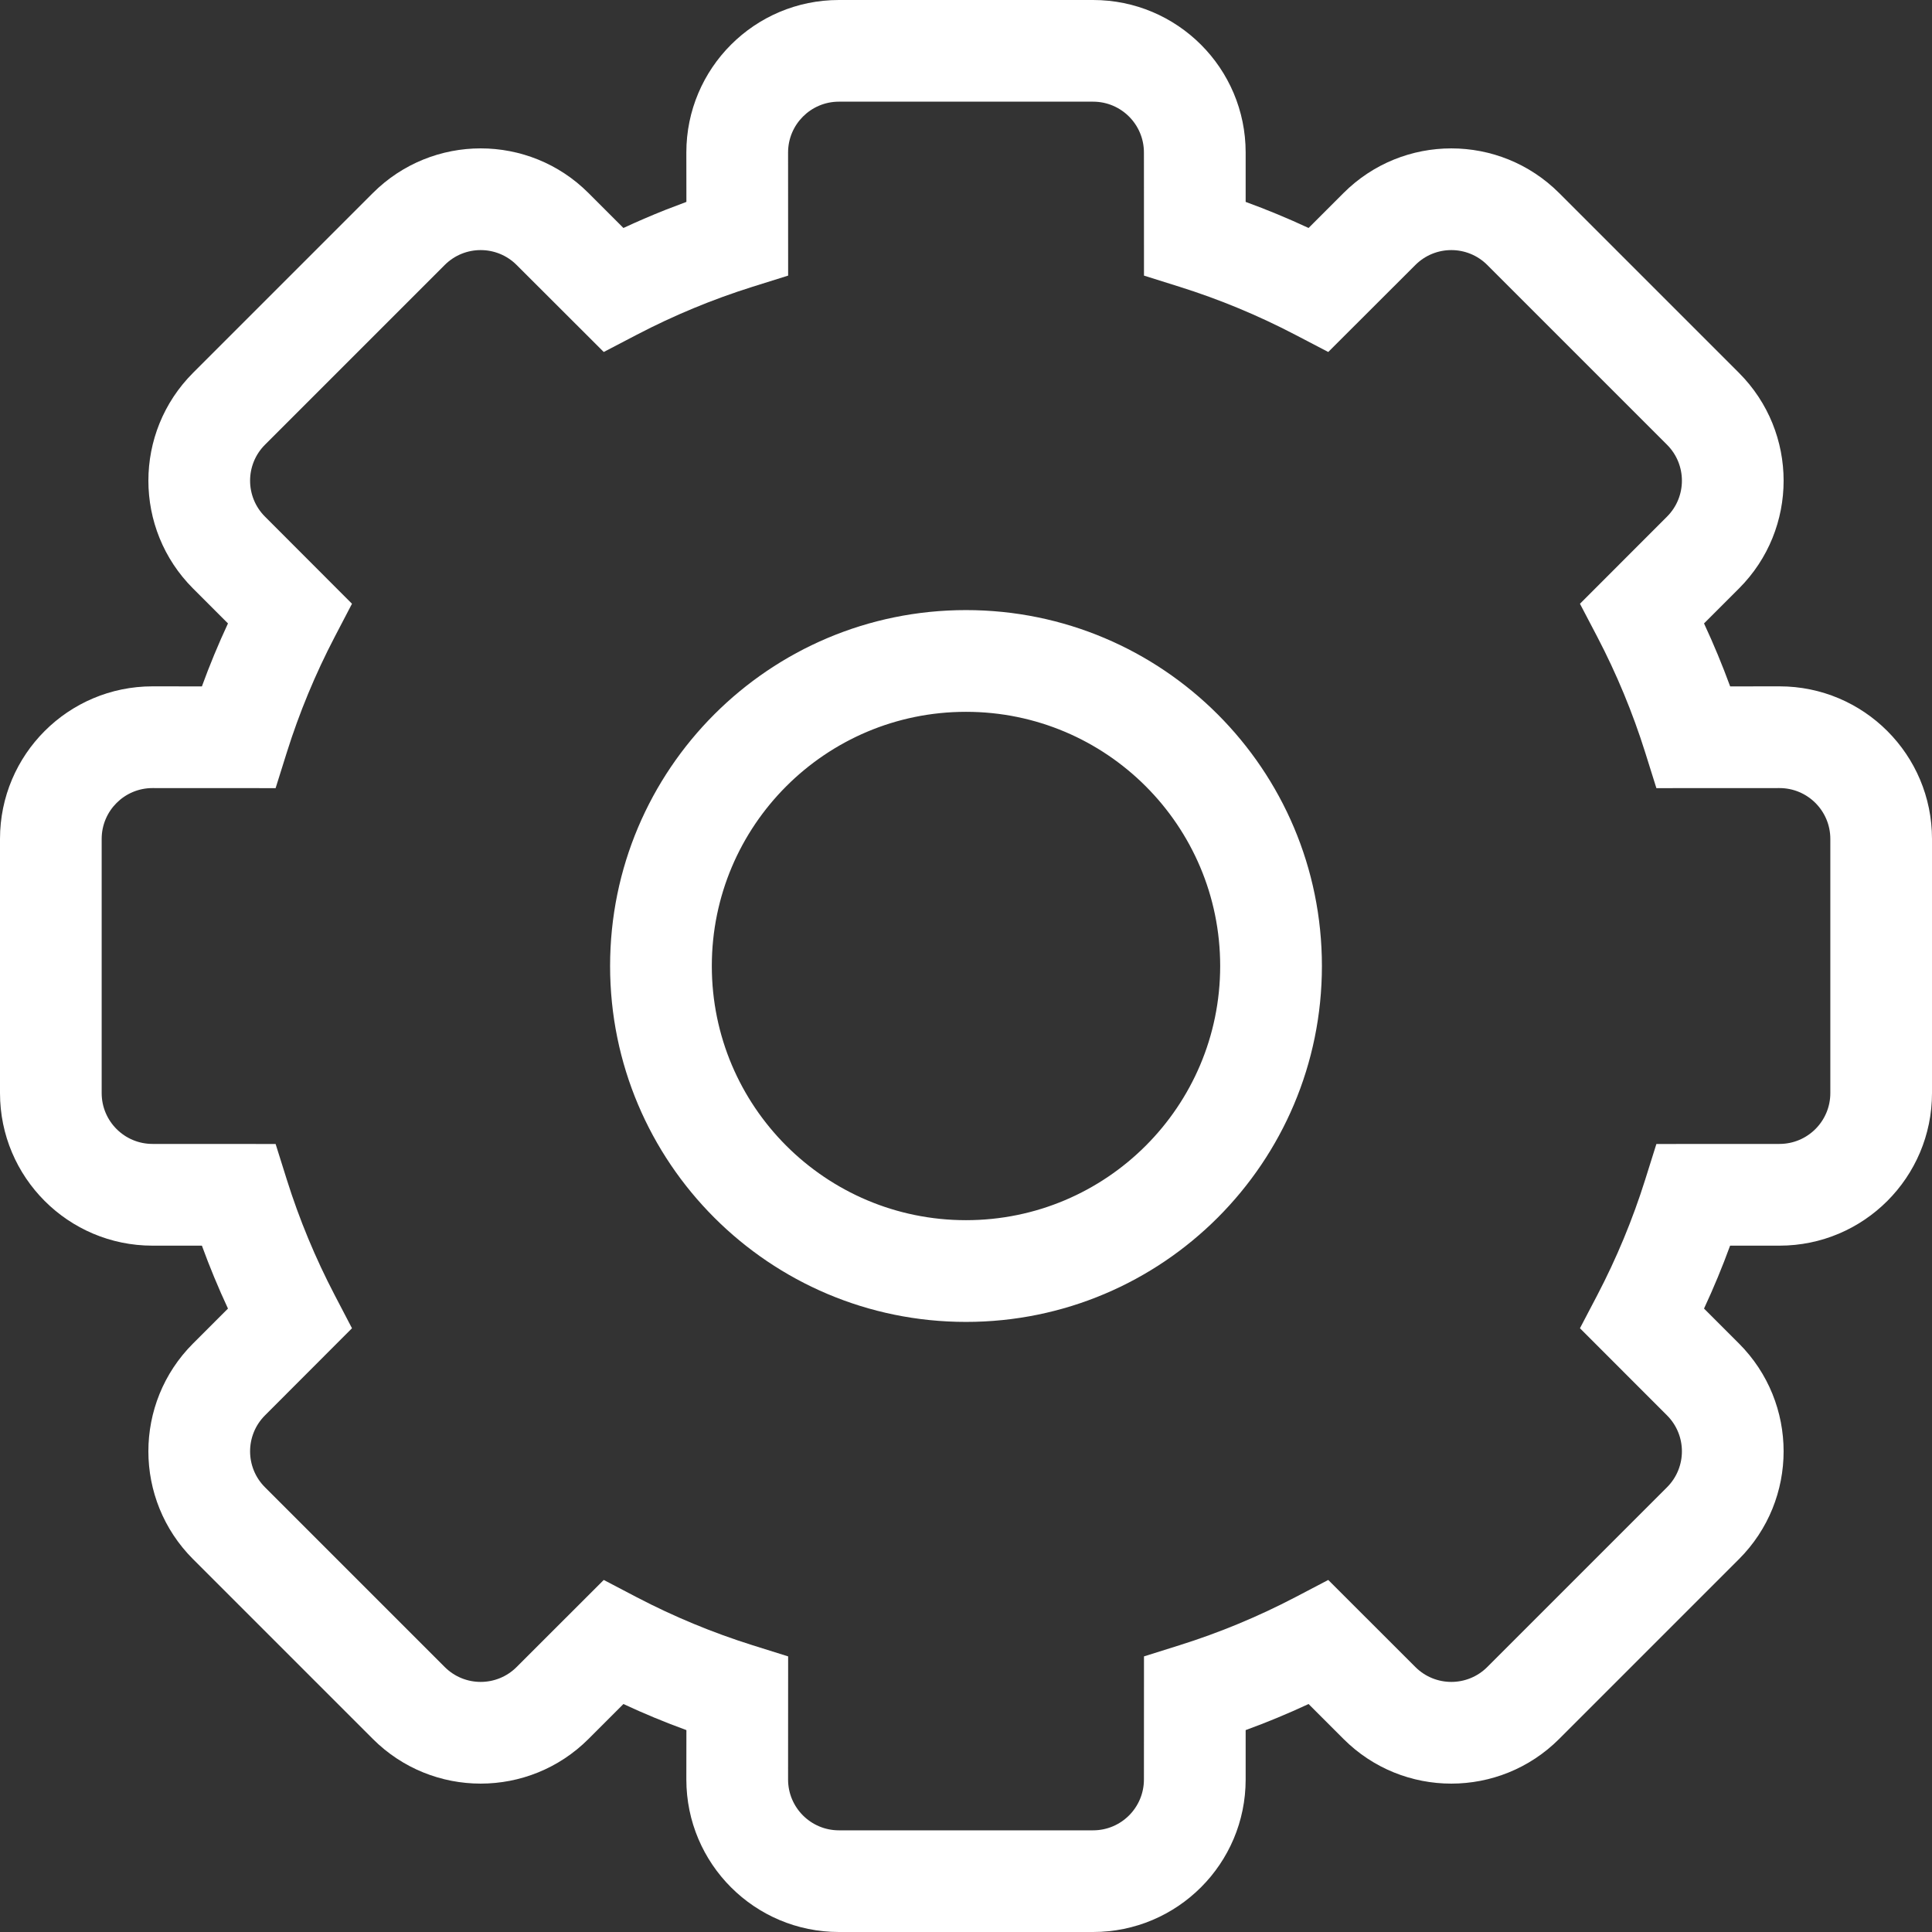 <svg width="32" height="32" viewBox="0 0 32 32" fill="none" xmlns="http://www.w3.org/2000/svg">
<rect x="0" y="0" width="32" height="32" fill="#333333" stroke="none"/>
<path d="M18.105 0C19.5 0 20.632 1.131 20.632 2.526L20.632 3.344C20.985 3.473 21.333 3.617 21.674 3.776L22.252 3.198C23.239 2.211 24.838 2.211 25.825 3.198L28.802 6.175C29.789 7.162 29.789 8.761 28.803 9.747L28.224 10.326C28.383 10.667 28.527 11.015 28.657 11.369L29.474 11.368C30.869 11.368 32 12.499 32 13.895V18.105C32 19.5 30.869 20.632 29.474 20.632L28.656 20.632C28.527 20.985 28.383 21.333 28.224 21.674L28.802 22.252C29.789 23.239 29.789 24.838 28.802 25.825L25.825 28.802C24.838 29.789 23.239 29.789 22.253 28.803L21.674 28.224C21.333 28.383 20.985 28.527 20.632 28.656L20.632 29.474C20.632 30.869 19.5 32 18.105 32H13.895C12.499 32 11.368 30.869 11.368 29.473L11.369 28.656C11.015 28.527 10.667 28.383 10.326 28.224L9.748 28.802C8.761 29.789 7.162 29.789 6.175 28.802L3.198 25.825C2.211 24.838 2.211 23.239 3.197 22.253L3.776 21.674C3.617 21.333 3.473 20.985 3.344 20.632L2.526 20.632C1.131 20.632 0 19.5 0 18.105V13.895C0 12.499 1.131 11.368 2.527 11.368L3.344 11.369C3.473 11.015 3.617 10.667 3.776 10.326L3.198 9.748C2.211 8.761 2.211 7.162 3.198 6.175L6.175 3.198C7.162 2.211 8.761 2.211 9.747 3.197L10.326 3.776C10.554 3.67 10.784 3.571 11.017 3.478L11.369 3.344L11.368 2.526C11.368 1.131 12.499 0 13.895 0H18.105ZM18.105 1.684H13.895C13.43 1.684 13.053 2.061 13.053 2.526L13.054 4.565L12.464 4.75C11.802 4.958 11.161 5.224 10.548 5.544L10 5.83L8.557 4.389C8.228 4.06 7.695 4.06 7.366 4.389L4.389 7.366C4.06 7.695 4.06 8.228 4.389 8.557L5.83 10L5.544 10.548C5.224 11.161 4.958 11.802 4.75 12.464L4.565 13.054L2.526 13.053C2.061 13.053 1.684 13.43 1.684 13.895V18.105C1.684 18.57 2.061 18.947 2.526 18.947L4.565 18.948L4.75 19.537C4.958 20.199 5.224 20.839 5.544 21.452L5.83 22L4.389 23.443C4.06 23.772 4.06 24.305 4.389 24.634L7.366 27.611C7.695 27.94 8.228 27.94 8.557 27.611L10 26.169L10.548 26.456C11.161 26.776 11.802 27.042 12.464 27.25L13.054 27.435L13.053 29.474C13.053 29.939 13.43 30.316 13.895 30.316H18.105C18.57 30.316 18.947 29.939 18.947 29.474L18.948 27.435L19.537 27.25C20.199 27.042 20.839 26.776 21.452 26.456L22 26.169L23.443 27.611C23.772 27.94 24.305 27.94 24.634 27.611L27.611 24.634C27.94 24.305 27.94 23.772 27.611 23.443L26.169 22L26.456 21.452C26.776 20.839 27.042 20.199 27.25 19.537L27.435 18.948L29.474 18.947C29.939 18.947 30.316 18.57 30.316 18.105V13.895C30.316 13.43 29.939 13.053 29.474 13.053L27.435 13.054L27.25 12.464C27.042 11.802 26.776 11.161 26.456 10.548L26.169 10L27.611 8.557C27.94 8.228 27.94 7.695 27.611 7.366L24.634 4.389C24.305 4.06 23.772 4.06 23.443 4.389L22 5.83L21.452 5.544C20.839 5.224 20.199 4.958 19.537 4.75L18.948 4.565L18.947 2.526C18.947 2.061 18.57 1.684 18.105 1.684ZM16 10.105C19.256 10.105 21.895 12.744 21.895 16C21.895 19.256 19.256 21.895 16 21.895C12.744 21.895 10.105 19.256 10.105 16C10.105 12.744 12.744 10.105 16 10.105ZM16 11.79C13.675 11.79 11.79 13.675 11.79 16C11.79 18.325 13.675 20.21 16 20.21C18.325 20.21 20.21 18.325 20.21 16C20.21 13.675 18.325 11.79 16 11.79Z" fill="white"/>
</svg>
